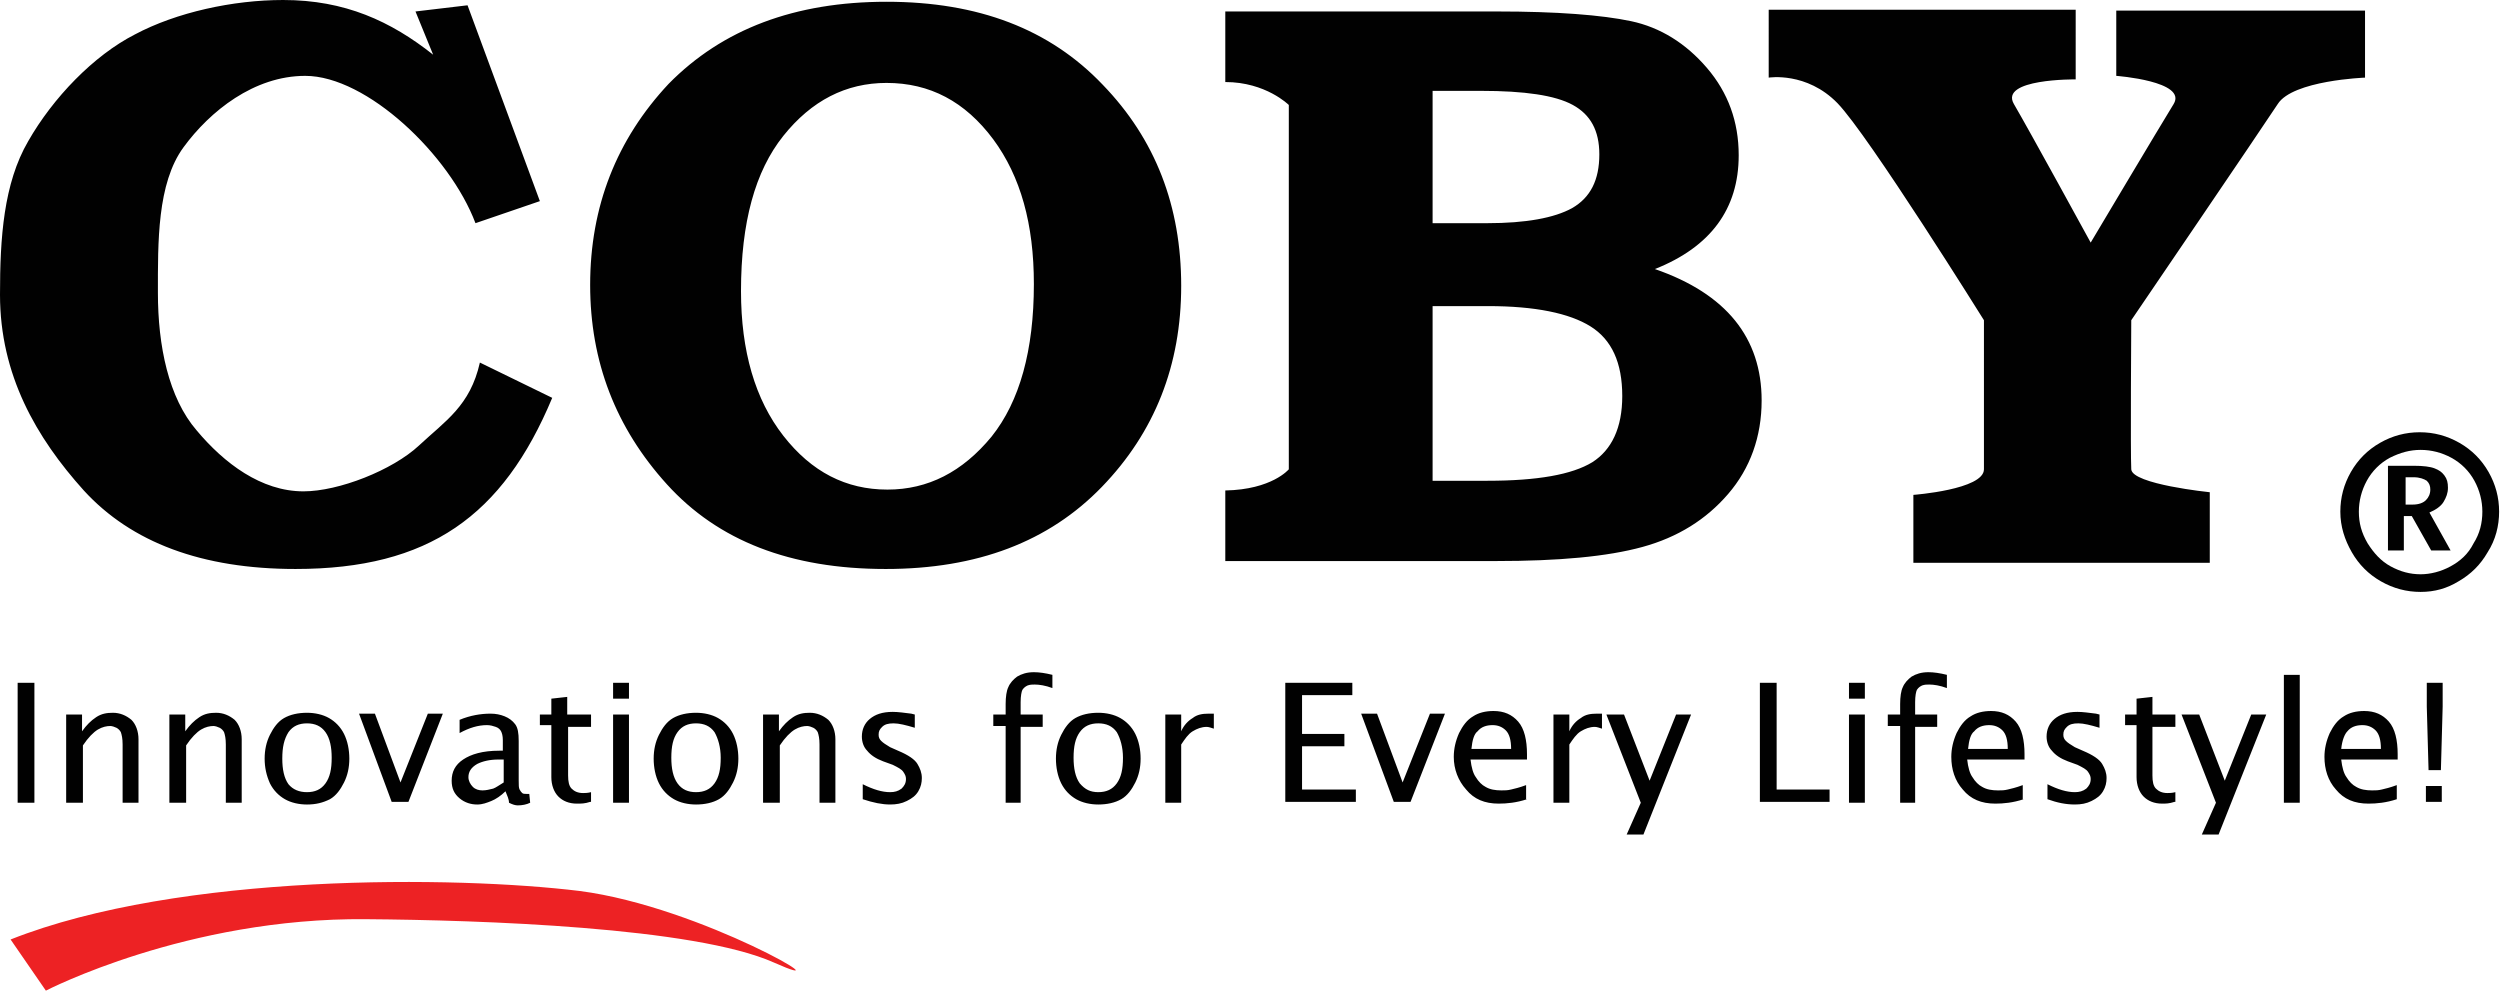 <svg xmlns="http://www.w3.org/2000/svg" width="283.4" height="112.3" viewBox="0 0 283.4 112.3"><path d="M47.1 1.3L53 .6l8.2 22.2-7.3 2.5C51 17.6 41.6 8.6 34.6 8.6c-5.8 0-10.8 4-13.8 8.1s-2.9 10.8-2.9 16.5c0 6 1.2 11.9 4.4 15.6 3.1 3.7 7.3 6.9 12.1 6.9 4 0 10.1-2.4 13.1-5.2 3-2.8 5.8-4.5 6.9-9.4l8.2 4c-5.6 13.4-14 19.4-29.1 19.4-10.6 0-18.6-3-24-8.9C4.1 49.6 0 42.5 0 33.4 0 27 .4 20.8 3.2 16 6 11.1 10.6 6.3 15.3 3.9 20 1.4 26.4 0 32.1 0c7 0 12.2 2.4 17 6.2l-2-4.9zM100.5.2C110.9.2 119 3.3 125 9.6c6 6.2 8.9 13.8 8.9 22.8s-3 16.6-9 22.8c-6 6.2-14.1 9.3-24.5 9.3-10.8 0-19-3.2-24.8-9.6-5.8-6.4-8.7-13.9-8.7-22.6 0-8.9 3-16.5 8.9-22.8C81.9 3.3 90.1.2 100.5.2zm0 9.2c-4.6 0-8.5 2-11.7 6-3.2 4-4.8 9.8-4.8 17.6 0 6.8 1.6 12.3 4.8 16.4 3.2 4.1 7.1 6.1 11.8 6.1 4.6 0 8.5-2 11.8-6 3.2-4 4.8-9.8 4.8-17.3 0-6.8-1.5-12.2-4.6-16.4-3.2-4.3-7.2-6.4-12.1-6.4zm38.4 54.3v-8.1c5.3-.1 7.2-2.4 7.2-2.4V11.9s-2.6-2.6-7.2-2.6v-8h30.8c6.8 0 11.9.4 15.2 1.1 3.3.7 6.2 2.5 8.6 5.3 2.4 2.8 3.6 6.1 3.6 9.9 0 6.1-3.2 10.4-9.5 12.9 8.1 2.8 12.1 7.8 12.1 14.9 0 4.1-1.3 7.7-3.8 10.6-2.5 2.9-5.7 4.9-9.7 6-4 1.1-9.5 1.6-16.6 1.6h-30.7zm23.4-38.4h6.3c4.4 0 7.6-.6 9.6-1.7 2.1-1.2 3.1-3.2 3.1-6.1 0-2.7-1-4.5-3-5.6-2-1.1-5.5-1.6-10.4-1.6h-5.5v15zm0 29.2h6.3c5.7 0 9.6-.7 11.9-2.1 2.2-1.4 3.4-3.9 3.4-7.5 0-3.8-1.2-6.4-3.6-7.9-2.4-1.5-6.3-2.3-11.6-2.3h-6.3v19.8zm54.6 9.2v-7.6s8-.6 8-2.9V36.3s-13.1-21-16.6-24.6c-3.5-3.6-7.8-2.9-7.8-2.9V1.1h34.8V9s-8.7-.1-7 2.8c1.7 2.9 8.7 15.7 8.7 15.7s7.8-13.1 9.4-15.7c1.6-2.6-6.5-3.2-6.5-3.2V1.2h28.2v7.6s-8.2.3-9.9 3c-1.7 2.6-16.6 24.5-16.6 24.5s-.1 15.2 0 16.9c.1 1.7 8.9 2.6 8.9 2.6v8h-33.6zM2 90.9V77.4h1.9V91H2zm5.5 0V81h1.8v1.9c.5-.7 1-1.2 1.6-1.6.6-.4 1.2-.5 1.9-.5.8 0 1.5.3 2.1.8.5.5.8 1.3.8 2.2V91h-1.8v-6.6c0-.7-.1-1.1-.2-1.4-.1-.2-.3-.4-.5-.5-.2-.1-.5-.2-.7-.2-.4 0-.9.1-1.4.4-.5.3-1.1.9-1.7 1.8V91H7.5zm11.7 0V81H21v1.9c.5-.7 1-1.2 1.6-1.6.6-.4 1.2-.5 1.9-.5.8 0 1.5.3 2.1.8.5.5.8 1.3.8 2.2V91h-1.8v-6.6c0-.7-.1-1.1-.2-1.4-.1-.2-.3-.4-.5-.5-.2-.1-.5-.2-.7-.2-.4 0-.9.1-1.4.4-.5.3-1.1.9-1.7 1.8V91h-1.9zm15.6.3c-.9 0-1.8-.2-2.5-.6-.7-.4-1.3-1-1.7-1.8-.4-.9-.6-1.8-.6-2.8 0-1 .2-1.9.6-2.7.4-.8.9-1.5 1.6-1.9.7-.4 1.6-.6 2.6-.6.9 0 1.8.2 2.5.6.7.4 1.3 1 1.7 1.8.4.8.6 1.8.6 2.8 0 1-.2 1.9-.6 2.7-.4.8-.9 1.5-1.6 1.9-.8.4-1.6.6-2.6.6zm0-1.4c.9 0 1.6-.3 2.1-1s.7-1.6.7-2.9c0-1.2-.2-2.2-.7-2.9-.5-.7-1.2-1-2.1-1-.9 0-1.6.3-2.1 1-.5.8-.7 1.7-.7 3 0 1.2.2 2.2.7 2.9.5.6 1.2.9 2.1.9zm9.6 1.1l-3.7-10h1.8l2.9 7.8 3.1-7.8h1.7l-3.9 10h-1.9zm12.9-1.2c-.5.5-1.1.9-1.6 1.1-.5.2-1 .4-1.6.4-.7 0-1.4-.2-2-.7-.6-.5-.9-1.1-.9-2 0-1 .4-1.8 1.3-2.4.9-.6 2.2-1 4.1-1h.4v-1.2c0-.5-.1-.8-.2-1-.1-.2-.3-.4-.6-.5-.3-.1-.6-.2-1-.2-1 0-2 .3-3.1.9v-1.5c1.2-.5 2.4-.7 3.5-.7.6 0 1.1.1 1.6.3.5.2.9.5 1.2.9.3.4.4 1 .4 1.9v4.5c0 .5 0 .8.1 1 .1.2.2.3.3.4.1.1.3.1.5.1h.3l.1 1c-.4.2-.9.3-1.4.3-.3 0-.6-.1-1-.3 0-.4-.2-.8-.4-1.3zm-.2-1v-2.6h-.6c-1 0-1.8.2-2.4.5-.7.4-1 .9-1 1.5 0 .4.2.8.5 1.1.3.3.7.4 1.1.4.4 0 .8-.1 1.2-.2.3-.1.7-.4 1.2-.7zm9.8 2.2c-.6.2-1 .2-1.5.2-.9 0-1.6-.3-2.1-.8s-.8-1.3-.8-2.2v-5.9h-1.3V81h1.3v-1.8l1.8-.2v2H67v1.4h-2.6v5.5c0 .7.1 1.2.4 1.5.3.3.7.5 1.3.5.2 0 .5 0 .9-.1v1.1zm2.6-11.7v-1.8h1.8v1.8h-1.8zm0 11.7V81h1.8v10h-1.8zm9.4.3c-.9 0-1.8-.2-2.5-.6-.7-.4-1.3-1-1.7-1.8-.4-.8-.6-1.8-.6-2.8 0-1 .2-1.9.6-2.7.4-.8.9-1.5 1.6-1.9.7-.4 1.6-.6 2.6-.6.9 0 1.8.2 2.5.6.7.4 1.3 1 1.7 1.8.4.8.6 1.8.6 2.8 0 1-.2 1.9-.6 2.7-.4.8-.9 1.5-1.6 1.9-.7.4-1.6.6-2.6.6zm0-1.4c.9 0 1.6-.3 2.1-1s.7-1.6.7-2.9c0-1.2-.3-2.2-.7-2.9-.5-.7-1.2-1-2.1-1-.9 0-1.6.3-2.1 1s-.7 1.6-.7 2.9c0 1.2.2 2.2.7 2.9.5.7 1.2 1 2.1 1zm7.6 1.1V81h1.8v1.9c.5-.7 1-1.2 1.6-1.6.6-.4 1.2-.5 1.9-.5.8 0 1.5.3 2.1.8.5.5.8 1.3.8 2.2V91h-1.8v-6.6c0-.7-.1-1.1-.2-1.4-.1-.2-.3-.4-.5-.5-.2-.1-.5-.2-.7-.2-.4 0-.9.1-1.4.4-.5.3-1.1.9-1.7 1.8V91h-1.9zm11.3-.3v-1.7c1.2.6 2.2.9 3.1.9.5 0 .9-.1 1.3-.4.3-.3.5-.6.5-1.1 0-.3-.1-.5-.3-.8-.2-.3-.6-.5-1.2-.8l-1.1-.4c-.8-.3-1.4-.7-1.8-1.2-.4-.4-.6-1-.6-1.6 0-.8.3-1.5.9-2 .6-.5 1.4-.8 2.6-.8.6 0 1.3.1 2.1.2l.4.1v1.5c-1-.3-1.8-.5-2.4-.5-.6 0-1 .1-1.3.4-.3.3-.4.5-.4.9 0 .3.1.5.3.7.2.2.5.4 1 .7l.9.4c1.2.5 1.9 1 2.2 1.5.3.5.5 1 .5 1.6 0 .5-.1 1-.4 1.5-.3.5-.7.8-1.3 1.1-.6.3-1.2.4-1.9.4-.9 0-1.9-.2-3.1-.6zm16.2.3v-8.6h-1.4V81h1.4v-1.2c0-.8.1-1.5.3-1.9.2-.5.6-.9 1-1.2.5-.3 1.1-.5 1.9-.5.6 0 1.3.1 2.1.3V78c-.8-.3-1.5-.4-2-.4-.3 0-.5 0-.8.1-.2.1-.4.2-.6.5-.1.2-.2.7-.2 1.4V81h2.5v1.4h-2.5V91H114zm10.5.3c-.9 0-1.8-.2-2.5-.6-.7-.4-1.3-1-1.7-1.8-.4-.8-.6-1.8-.6-2.8 0-1 .2-1.9.6-2.7.4-.8.9-1.5 1.6-1.9.7-.4 1.6-.6 2.6-.6.9 0 1.8.2 2.5.6.7.4 1.3 1 1.7 1.8.4.8.6 1.8.6 2.8 0 1-.2 1.9-.6 2.7-.4.8-.9 1.5-1.6 1.9-.7.4-1.6.6-2.6.6zm0-1.4c.9 0 1.6-.3 2.1-1s.7-1.6.7-2.9c0-1.2-.3-2.2-.7-2.9-.5-.7-1.2-1-2.1-1-.9 0-1.6.3-2.1 1s-.7 1.6-.7 2.9c0 1.2.2 2.2.7 2.9.6.7 1.2 1 2.1 1zm7.6 1.1V81h1.8v1.9c.3-.7.8-1.2 1.3-1.5.5-.4 1.1-.5 1.8-.5h.6v1.7c-.3-.1-.6-.2-.8-.2-.6 0-1.1.2-1.6.5s-.9.9-1.3 1.5V91h-1.8zm13.6 0V77.4h7.6v1.4h-5.7v4.4h4.8v1.4h-4.8v4.9h6.1v1.4h-8zm12.3 0l-3.7-10h1.8l2.9 7.8 3.1-7.8h1.7l-3.9 10H158zm15.1-.3c-1.2.4-2.3.5-3.2.5-1.6 0-2.8-.5-3.7-1.6-.9-1-1.4-2.3-1.4-3.7 0-.9.2-1.8.6-2.7.4-.8.9-1.5 1.6-1.9.6-.4 1.4-.6 2.3-.6 1.2 0 2.1.4 2.8 1.2.7.8 1 2.1 1 3.7v.6h-6.4c.1.9.3 1.6.6 2 .3.5.7.9 1.1 1.1.5.3 1.1.4 1.8.4.4 0 .7 0 1.1-.1.4-.1.9-.2 1.7-.5v1.6zm-6.3-5.7h4.5c0-1-.2-1.7-.6-2.1-.4-.4-.9-.6-1.5-.6-.7 0-1.3.2-1.7.7-.4.3-.6 1-.7 2zm9.3 6V81h1.8v1.9c.3-.7.8-1.2 1.3-1.5.5-.4 1.1-.5 1.8-.5h.6v1.7c-.3-.1-.6-.2-.8-.2-.6 0-1.1.2-1.6.5s-.9.9-1.3 1.5V91h-1.8zm8.3 3.7L186 91l-3.9-10h2l2.9 7.5 3-7.5h1.7l-5.4 13.6h-1.9zm15.1-3.7V77.4h1.9v12.1h6v1.4h-7.9zm10.1-11.7v-1.8h1.8v1.8h-1.8zm0 11.7V81h1.8v10h-1.8zm5.8 0v-8.6H214V81h1.4v-1.2c0-.8.1-1.5.3-1.9.2-.5.6-.9 1-1.2.5-.3 1.1-.5 1.9-.5.6 0 1.3.1 2.1.3V78c-.8-.3-1.5-.4-2-.4-.3 0-.5 0-.8.1-.2.1-.4.2-.6.5-.1.2-.2.7-.2 1.4V81h2.5v1.4h-2.5V91h-1.7zm14-.3c-1.2.4-2.3.5-3.2.5-1.6 0-2.8-.5-3.7-1.6-.9-1-1.3-2.3-1.3-3.7 0-.9.2-1.8.6-2.7.4-.8.9-1.5 1.6-1.9.6-.4 1.4-.6 2.3-.6 1.2 0 2.1.4 2.8 1.2.7.8 1 2.1 1 3.7v.6H223c.1.9.3 1.6.6 2 .3.5.7.9 1.1 1.1.5.3 1.1.4 1.8.4.4 0 .7 0 1.1-.1.4-.1.9-.2 1.7-.5v1.6zm-6.3-5.7h4.5c0-1-.2-1.7-.6-2.1-.4-.4-.9-.6-1.5-.6-.7 0-1.3.2-1.7.7-.4.3-.6 1-.7 2zm9 5.7v-1.7c1.2.6 2.2.9 3.1.9.5 0 .9-.1 1.3-.4.3-.3.5-.6.5-1.1 0-.3-.1-.5-.3-.8-.2-.3-.6-.5-1.2-.8l-1.1-.4c-.8-.3-1.4-.7-1.8-1.2-.4-.4-.6-1-.6-1.6 0-.8.3-1.5.9-2 .6-.5 1.4-.8 2.6-.8.6 0 1.3.1 2.1.2l.4.1v1.5c-1-.3-1.8-.5-2.4-.5-.6 0-1 .1-1.3.4-.3.3-.4.5-.4.9 0 .3.1.5.3.7.2.2.5.4 1 .7l.9.4c1.2.5 1.9 1 2.2 1.5.3.5.5 1 .5 1.6 0 .5-.1 1-.4 1.5s-.7.8-1.3 1.1c-.6.3-1.2.4-1.9.4-1 0-2-.2-3.1-.6zm14.4.3c-.6.2-1 .2-1.4.2-.9 0-1.6-.3-2.1-.8s-.8-1.3-.8-2.2v-5.9h-1.3V81h1.3v-1.8l1.8-.2v2h2.6v1.4H244v5.5c0 .7.1 1.2.4 1.5.3.3.7.5 1.3.5.2 0 .5 0 .9-.1v1.1zm3.1 3.7l1.6-3.6-3.9-10h2l2.9 7.5 3-7.5h1.7l-5.4 13.6h-1.9zm9.3-3.7V76.5h1.8V91h-1.8zm12.8-.3c-1.2.4-2.3.5-3.2.5-1.6 0-2.8-.5-3.7-1.6-.9-1-1.3-2.3-1.3-3.7 0-.9.2-1.8.6-2.7.4-.8.9-1.5 1.6-1.9.6-.4 1.4-.6 2.3-.6 1.2 0 2.1.4 2.8 1.2.7.8 1 2.1 1 3.7v.6h-6.4c.1.9.3 1.6.6 2 .3.5.7.9 1.1 1.1.5.3 1.1.4 1.8.4.4 0 .7 0 1.1-.1.4-.1.9-.2 1.7-.5v1.6zm-6.3-5.7h4.5c0-1-.2-1.7-.6-2.1-.4-.4-.9-.6-1.5-.6-.7 0-1.3.2-1.7.7-.3.3-.6 1-.7 2zm9.9 2.4l-.2-7.2v-2.7h1.8v2.7l-.2 7.2h-1.4zm-.3 3.6v-1.8h1.8v1.8H275z" fill="#010101"/><path fill="#ED2224" d="M1.2 106.5l4 5.8s16-8.3 36.3-8.1c13 .1 37.2.9 46.2 4.9s-8.1-6.3-22-8.1c-13.9-1.7-45.3-2.1-64.5 5.5z"/><path fill="#010101" d="M274.4 67.1c-1.6 0-3.1-.4-4.5-1.2-1.4-.8-2.5-1.9-3.3-3.3-.8-1.4-1.3-2.9-1.3-4.6 0-1.6.4-3.1 1.2-4.5.8-1.4 1.9-2.5 3.3-3.3 1.4-.8 2.9-1.2 4.5-1.2s3.1.4 4.5 1.2c1.4.8 2.5 1.9 3.3 3.3.8 1.4 1.2 2.9 1.2 4.5s-.4 3.2-1.3 4.6c-.8 1.4-1.9 2.5-3.3 3.3-1.3.8-2.7 1.2-4.3 1.2zm0-2c1.1 0 2.3-.3 3.4-.9 1.1-.6 2-1.4 2.6-2.6.7-1.1 1-2.3 1-3.6 0-1.2-.3-2.4-.9-3.5-.6-1.1-1.5-2-2.6-2.6-1.1-.6-2.3-.9-3.5-.9-1.2 0-2.3.3-3.5.9-1.1.6-2 1.5-2.6 2.6-.6 1.1-.9 2.3-.9 3.5 0 1.3.3 2.4 1 3.6.7 1.1 1.5 2 2.6 2.6 1.1.6 2.2.9 3.4.9zm-3.7-2.7v-9.6h2.9c1.1 0 1.9.1 2.4.3.5.2.8.4 1.1.8.3.4.4.8.4 1.4 0 .6-.2 1.1-.5 1.6s-.9.9-1.6 1.2l2.4 4.3h-2.2l-2.2-3.9h-.9v3.9h-1.8zm2-5.2h.8c.7 0 1.2-.2 1.5-.5.3-.3.5-.7.5-1.2 0-.4-.1-.7-.4-1-.3-.2-.8-.4-1.5-.4h-.9v3.1z"/></svg>